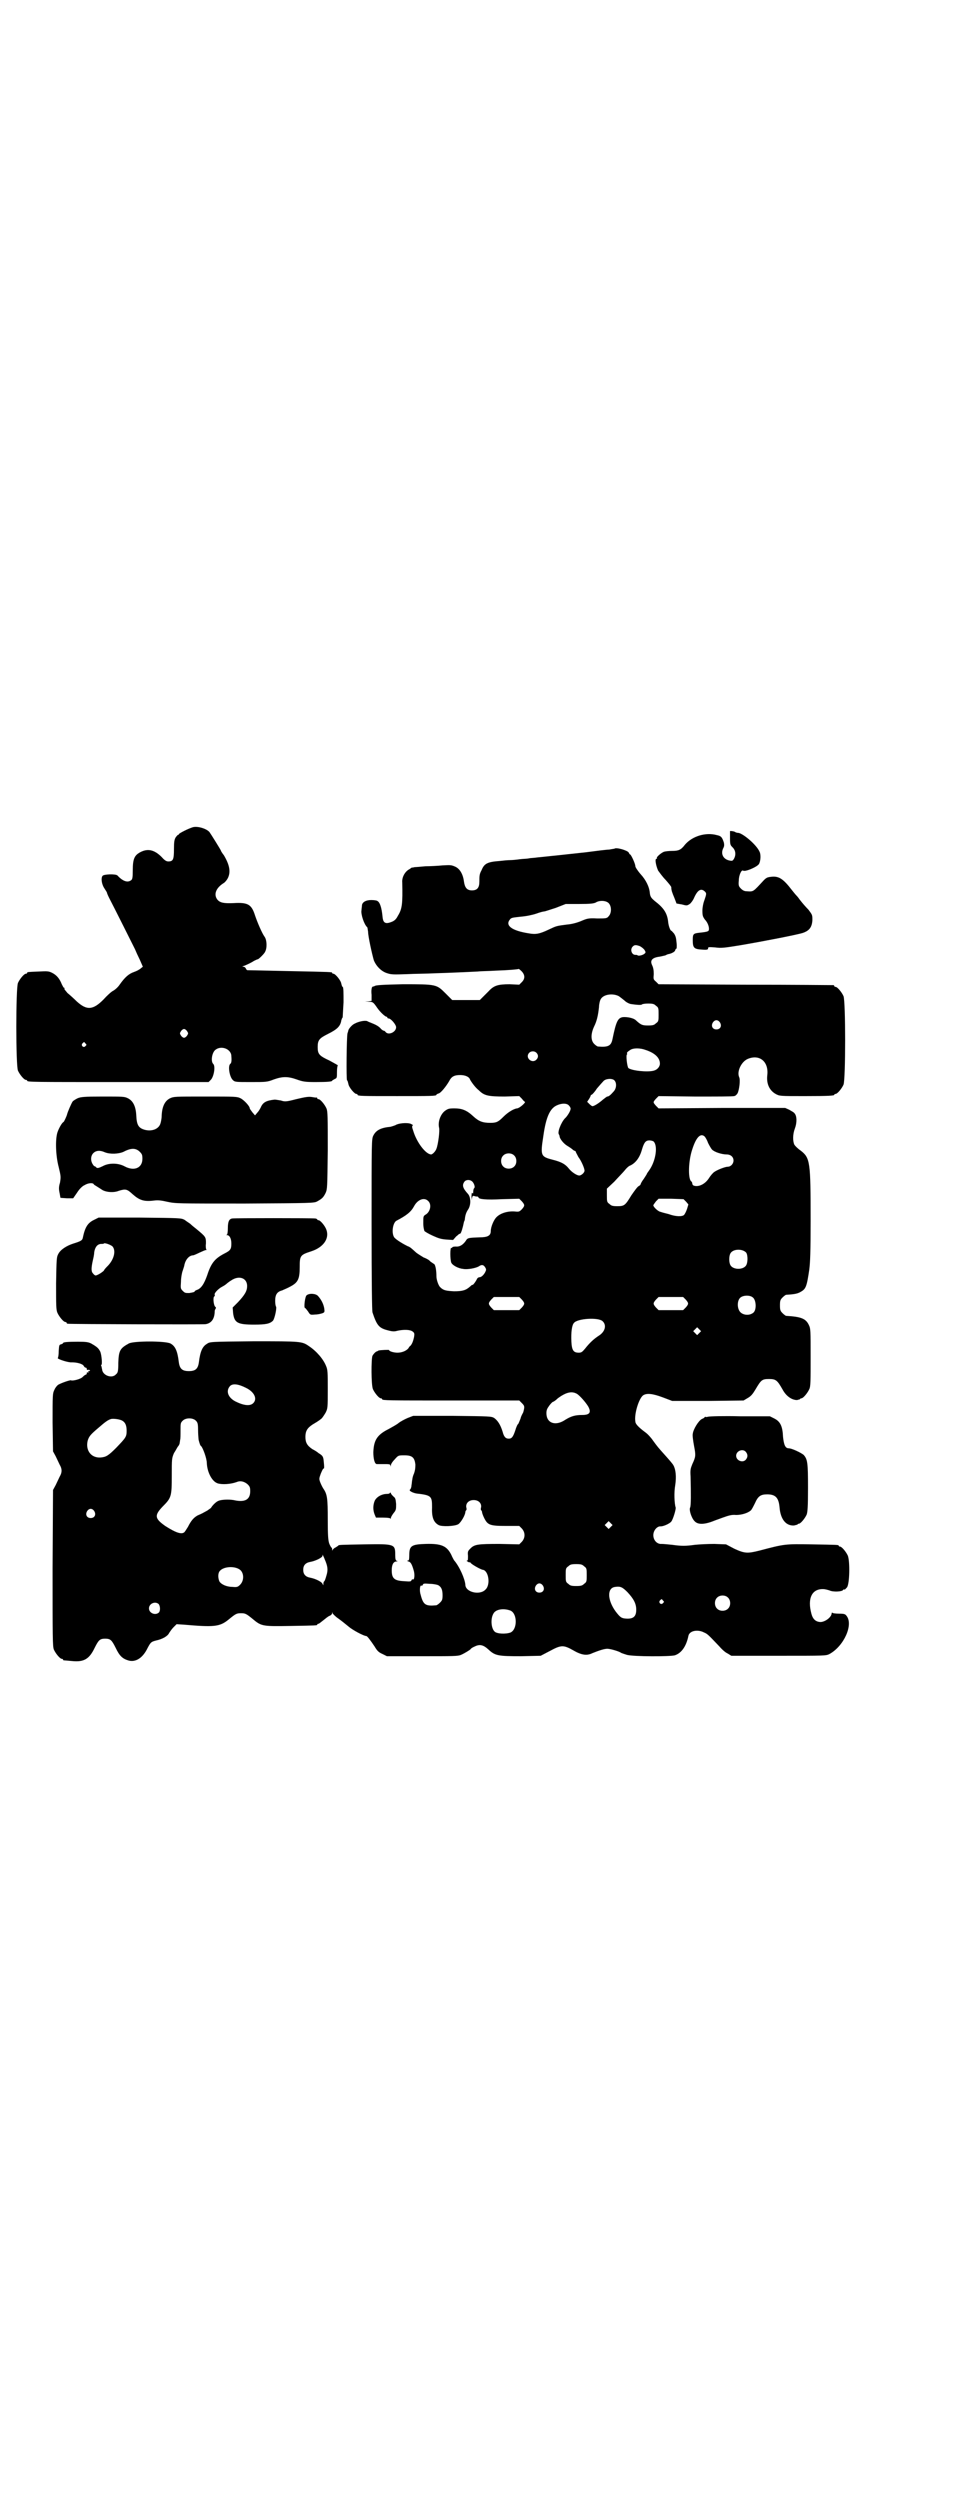 <?xml version="1.0" standalone="no"?>
<!DOCTYPE svg PUBLIC "-//W3C//DTD SVG 20010904//EN"
 "http://www.w3.org/TR/2001/REC-SVG-20010904/DTD/svg10.dtd">
<svg version="1.0" xmlns="http://www.w3.org/2000/svg"
 width="1100pt" height="2850pt" viewBox="0 0 1100 2850"
 preserveAspectRatio="xMidYMid meet">
<g transform="translate(0,2850) scale(0.5,-0.5)"
fill="#000000" stroke="none">
<path d="M440 3814 c-10 -3 -32 -14 -32 -16 0 -2 -1 -2 -1 -1 -1 0 -3 -2 -6
-6 -3 -5 -4 -10 -4 -27 0 -24 -2 -28 -13 -28 -4 0 -8 2 -15 10 -17 17 -32 20
-49 11 -13 -7 -17 -15 -17 -41 0 -18 -1 -21 -4 -23 -8 -6 -19 -2 -31 11 -4 4
-32 3 -34 -1 -4 -5 -2 -19 4 -28 3 -5 6 -9 6 -10 0 -1 2 -6 5 -12 12 -23 55
-109 59 -117 2 -5 7 -16 11 -24 l7 -16 -5 -4 c-2 -2 -9 -6 -15 -8 -12 -4 -21
-12 -33 -29 -4 -6 -11 -12 -15 -14 -4 -2 -14 -11 -22 -20 -24 -24 -38 -25 -61
-4 -6 6 -16 15 -21 19 -4 5 -8 9 -7 10 1 1 0 2 -1 2 -1 0 -3 4 -5 8 -5 13 -12
21 -22 26 -8 4 -11 4 -31 3 -25 -1 -26 -1 -26 -3 0 -1 -1 -2 -3 -2 -4 0 -14
-12 -18 -21 -5 -11 -5 -189 0 -200 4 -9 14 -21 18 -21 2 0 3 -1 3 -2 0 -3 15
-3 212 -3 l202 0 5 5 c7 7 11 30 6 36 -6 5 -4 23 3 31 13 13 38 4 38 -13 1
-12 0 -16 -3 -18 -5 -6 -1 -29 6 -36 5 -5 6 -5 42 -5 34 0 37 0 52 6 20 7 32
7 52 0 14 -5 19 -6 43 -6 27 0 38 1 38 3 0 1 3 2 6 4 5 2 5 3 5 16 0 8 1 14 2
15 1 0 -8 5 -19 11 -24 11 -27 15 -27 31 0 16 4 20 24 30 20 10 28 17 30 31 1
3 2 6 3 6 0 0 1 16 2 35 0 21 0 35 -2 35 -1 0 -2 3 -3 7 -1 8 -14 23 -18 23
-2 0 -3 1 -3 2 0 2 -1 2 -98 4 -51 1 -94 2 -95 2 -2 0 -3 2 -4 4 -1 2 -3 4 -6
4 -3 0 -2 1 2 2 3 1 12 5 19 9 6 4 12 6 12 6 0 -2 15 12 17 17 5 9 4 27 -1 34
-6 8 -17 34 -22 49 -8 25 -16 30 -49 28 -23 -1 -31 1 -37 8 -9 12 -3 27 15 38
3 2 7 7 9 11 7 14 4 30 -9 52 -4 5 -7 10 -7 11 0 1 -23 38 -26 42 -7 8 -27 14
-38 11z m-13 -465 c3 -5 3 -5 0 -10 -2 -3 -5 -5 -7 -5 -2 0 -5 2 -7 5 -3 5 -3
5 0 10 2 3 5 5 7 5 2 0 5 -2 7 -5z m-232 -28 c3 -3 3 -3 0 -6 -4 -5 -11 1 -7
6 4 4 4 4 7 0z"/>
<path d="M1666 3805 c0 -1 0 -9 0 -17 0 -14 1 -15 6 -20 7 -7 8 -17 3 -26 -3
-5 -4 -5 -10 -4 -15 3 -21 16 -14 29 2 4 2 7 1 12 -4 12 -6 15 -16 17 -25 7
-56 -2 -73 -22 -9 -12 -15 -14 -29 -14 -8 0 -16 -1 -19 -2 -7 -3 -17 -12 -16
-14 1 -1 0 -2 -1 -2 -4 0 -1 -16 4 -27 3 -4 10 -14 17 -21 7 -8 13 -15 13 -17
0 -7 2 -12 7 -24 l5 -13 12 -2 c11 -3 12 -3 18 1 3 2 8 9 10 14 8 18 16 23 25
14 4 -4 3 -6 -2 -21 -2 -5 -4 -15 -4 -22 0 -12 1 -14 6 -21 7 -7 11 -20 8 -25
-2 -2 -7 -3 -16 -4 -19 -2 -20 -2 -20 -18 0 -17 3 -20 21 -21 12 -1 14 0 14 3
0 3 1 3 16 2 14 -2 21 -1 58 5 53 9 130 24 142 28 15 5 21 13 22 29 0 12 0 12
-9 24 -6 6 -10 11 -11 12 -1 1 -5 6 -9 11 -4 6 -8 10 -9 11 -1 1 -5 6 -9 11
-20 26 -30 32 -47 30 -9 -1 -11 -2 -17 -8 -25 -27 -23 -26 -39 -25 -5 0 -9 2
-13 6 -5 5 -6 7 -5 18 0 12 6 26 10 23 5 -3 31 8 36 15 4 7 5 22 1 29 -7 15
-35 39 -47 42 -3 0 -7 1 -8 2 -3 2 -12 3 -12 2z"/>
<path d="M1402 3765 c-1 0 -6 -1 -12 -2 -6 0 -29 -3 -52 -6 -36 -4 -83 -9
-113 -12 -5 -1 -14 -1 -18 -2 -4 -1 -14 -1 -21 -2 -7 -1 -17 -2 -22 -2 -5 0
-16 -1 -24 -2 -28 -2 -35 -6 -41 -21 -5 -9 -5 -13 -5 -26 0 -14 -5 -20 -17
-20 -11 0 -16 6 -18 19 -2 17 -9 30 -20 35 -9 4 -11 4 -29 3 -10 -1 -28 -2
-39 -2 -11 -1 -22 -2 -25 -2 -3 -1 -5 -1 -6 -1 -1 0 -4 -3 -8 -5 -9 -6 -15
-18 -14 -29 1 -48 0 -60 -10 -76 -5 -10 -10 -13 -21 -16 -9 -2 -13 2 -14 14
-2 21 -6 33 -12 36 -1 1 -7 2 -14 2 -12 0 -21 -5 -21 -13 0 -2 -1 -7 -1 -10
-2 -9 6 -33 13 -39 1 -1 1 -5 2 -10 0 -11 9 -51 13 -65 5 -13 17 -26 31 -30 9
-3 15 -3 44 -2 18 1 47 1 64 2 36 1 76 3 98 4 8 1 27 1 41 2 30 1 52 3 53 4 0
0 3 -2 6 -5 8 -8 9 -17 1 -25 l-6 -6 -22 1 c-27 0 -36 -3 -48 -16 -5 -5 -11
-11 -14 -14 l-6 -6 -31 0 -32 0 -15 15 c-21 21 -21 21 -98 21 -47 -1 -61 -2
-64 -4 -2 -1 -3 -2 -3 -1 0 1 -1 0 -3 -2 -1 -2 -2 -8 -1 -17 l0 -14 -7 -1 -8
0 9 -1 c9 0 10 -1 19 -14 7 -10 18 -20 21 -20 1 0 2 -1 2 -2 0 -1 1 -2 3 -2 5
0 17 -14 17 -20 0 -11 -17 -19 -24 -11 -1 2 -3 3 -4 3 -1 0 -5 2 -8 6 -5 5
-11 8 -21 12 -2 1 -6 2 -9 4 -6 2 -20 -1 -29 -6 -5 -2 -13 -11 -14 -15 0 -1
-1 -4 -2 -7 -2 -8 -3 -106 -1 -107 1 0 2 -4 3 -8 1 -8 14 -23 18 -23 2 0 3 -1
3 -2 0 -3 11 -3 90 -3 77 0 90 0 90 3 0 1 2 2 5 3 5 1 17 16 24 28 5 10 11 14
25 14 12 0 21 -4 23 -11 3 -5 11 -17 20 -24 12 -12 21 -14 59 -14 l33 1 6 -6
c3 -4 6 -7 7 -7 2 -2 -13 -15 -18 -15 -8 -1 -21 -9 -31 -19 -12 -12 -16 -14
-30 -14 -17 0 -26 3 -39 15 -15 14 -26 18 -43 18 -13 0 -15 -1 -22 -6 -10 -8
-16 -25 -13 -38 2 -6 -2 -38 -6 -48 -2 -6 -9 -13 -12 -13 -12 0 -33 27 -41 54
-3 8 -3 11 -1 12 1 1 -1 2 -5 4 -9 3 -28 1 -34 -3 -2 -1 -8 -3 -12 -4 -22 -2
-33 -8 -39 -20 -4 -8 -4 -12 -4 -202 0 -138 1 -196 2 -201 10 -30 15 -36 35
-41 11 -3 15 -3 22 -1 14 3 29 3 35 -2 4 -3 4 -5 3 -12 -2 -9 -4 -15 -8 -20
-2 -1 -4 -4 -5 -6 -5 -6 -15 -10 -25 -10 -8 0 -19 3 -19 6 0 1 -20 0 -24 -1
-2 -1 -3 -2 -4 -2 -3 -1 -7 -5 -10 -10 -3 -8 -3 -66 1 -76 4 -9 14 -21 18 -21
2 0 3 -1 3 -2 0 -3 14 -3 162 -3 l151 0 6 -6 c5 -5 6 -7 5 -13 -1 -5 -2 -9 -3
-10 -1 -2 -4 -7 -5 -12 -2 -5 -4 -10 -5 -12 -2 -1 -5 -8 -7 -15 -5 -15 -8 -19
-15 -19 -7 0 -11 4 -14 16 -5 16 -11 25 -19 31 -7 4 -8 4 -96 5 l-89 0 -13 -5
c-7 -3 -16 -8 -20 -11 -3 -3 -14 -9 -23 -14 -26 -13 -34 -25 -35 -53 0 -15 3
-27 8 -27 1 0 9 0 16 0 12 0 14 0 15 -3 0 -3 1 -3 1 0 0 3 4 9 9 14 8 9 8 9
22 9 18 0 23 -5 25 -21 0 -9 -1 -14 -3 -20 -2 -4 -4 -11 -4 -14 -1 -3 -1 -9
-2 -14 0 -4 -2 -8 -3 -9 -4 -2 4 -7 14 -9 35 -4 36 -6 36 -32 -1 -23 4 -34 15
-40 7 -4 37 -3 45 2 6 4 16 21 16 28 0 1 1 3 2 4 1 0 1 4 0 7 -1 9 6 16 17 16
11 0 18 -7 17 -16 -1 -3 -1 -7 0 -7 1 -1 2 -3 2 -4 0 -2 2 -8 5 -14 8 -16 13
-18 50 -18 l30 0 6 -6 c8 -9 8 -21 0 -30 l-6 -6 -45 1 c-49 0 -57 -1 -66 -10
-6 -6 -7 -7 -6 -17 0 -8 0 -11 -2 -11 -2 0 -1 -1 1 -2 2 -2 4 -2 5 -2 0 1 1 0
2 -1 1 -3 24 -16 28 -16 13 -2 18 -34 6 -45 -13 -14 -46 -6 -46 11 -1 13 -13
41 -26 56 -1 2 -4 7 -6 12 -10 20 -22 26 -58 25 -33 -1 -38 -4 -38 -26 0 -10
-1 -12 -3 -12 -3 0 -2 -1 1 -2 5 -1 8 -6 12 -20 3 -9 2 -23 -2 -21 -1 1 -2 0
-3 -2 -1 -3 -4 -3 -16 -2 -23 1 -29 6 -29 25 0 13 4 20 11 20 3 0 3 1 1 1 -3
1 -4 4 -4 13 0 26 -1 26 -70 25 -56 -1 -60 -1 -60 -3 0 0 -3 -2 -6 -4 -3 -1
-6 -4 -7 -6 0 -2 -1 -2 -1 2 0 2 -1 4 -2 4 0 0 -3 4 -5 10 -2 7 -3 17 -3 54 0
47 -1 57 -10 70 -2 3 -5 9 -7 14 -3 8 -3 9 1 20 3 7 5 12 7 12 1 0 1 5 0 14
-1 13 -2 15 -12 21 -2 2 -8 6 -14 9 -12 8 -16 15 -16 28 0 13 4 20 16 28 17
10 17 11 21 14 2 2 6 8 9 13 5 10 5 11 5 54 0 38 0 44 -4 53 -6 15 -21 33 -39
45 -16 11 -18 11 -126 11 -100 -1 -100 -1 -107 -6 -10 -6 -15 -17 -18 -41 -2
-16 -8 -21 -23 -21 -15 0 -21 5 -23 21 -3 25 -8 36 -19 42 -12 6 -84 6 -95 0
-20 -11 -23 -16 -24 -44 0 -19 -1 -23 -5 -26 -9 -11 -31 -3 -32 11 -1 3 -1 7
-2 8 -1 1 0 2 0 2 3 0 1 22 -2 30 -4 8 -7 11 -21 19 -6 3 -11 4 -30 4 -24 0
-34 -1 -34 -3 0 -1 -2 -2 -5 -3 -4 -1 -4 -2 -5 -15 0 -8 -1 -15 -2 -16 -3 -2
24 -11 32 -10 11 0 24 -3 27 -8 1 -2 3 -4 4 -4 2 0 3 -1 3 -3 0 -2 1 -3 3 -2
2 0 3 0 4 -1 1 -1 0 -2 -1 -2 -2 1 -3 0 -2 -2 0 -1 -1 -2 -2 -1 -1 1 -2 0 -2
-2 0 -2 -1 -3 -2 -3 -1 0 -4 -2 -7 -5 -4 -5 -23 -10 -27 -8 -2 1 -22 -6 -29
-10 -3 -2 -7 -7 -9 -12 -4 -8 -4 -11 -4 -74 l1 -66 6 -11 c3 -6 7 -15 9 -19 6
-10 6 -18 0 -28 -2 -4 -6 -13 -9 -19 l-6 -11 -1 -178 c0 -159 0 -179 3 -186 4
-9 14 -21 18 -21 2 0 3 -1 3 -2 0 -2 0 -1 20 -3 28 -3 40 5 52 30 9 18 12 21
24 21 12 0 15 -3 24 -21 9 -19 16 -25 30 -29 16 -4 32 6 43 29 7 13 8 14 20
17 14 3 26 10 29 17 2 3 6 9 10 13 l7 7 16 -1 c69 -6 82 -5 102 11 17 14 19
15 29 15 10 0 12 -1 29 -15 18 -15 23 -15 85 -14 58 1 60 1 60 3 0 1 1 2 3 2
1 0 6 4 11 8 5 4 11 9 14 10 3 1 6 4 6 6 0 3 1 3 1 0 1 -2 7 -8 13 -12 7 -5
17 -13 23 -18 9 -8 35 -22 41 -22 2 0 9 -9 19 -24 6 -10 9 -13 18 -17 l10 -5
80 0 c71 0 82 0 89 3 9 4 20 11 22 13 0 1 4 4 9 6 12 6 20 4 32 -7 15 -14 22
-15 74 -15 l45 1 21 11 c26 14 31 14 54 1 19 -11 31 -12 43 -6 15 6 27 10 34
10 7 0 27 -6 31 -9 1 -1 8 -3 14 -5 16 -4 97 -4 109 -1 15 5 26 20 31 44 2 12
21 16 36 8 8 -3 12 -8 35 -32 6 -7 14 -14 19 -16 l8 -5 108 0 c107 0 108 0
116 4 33 18 55 67 39 87 -3 4 -5 5 -17 5 -8 0 -15 1 -15 2 -1 1 -2 0 -2 -1 0
-9 -16 -21 -27 -20 -10 1 -16 7 -19 18 -10 36 1 58 27 57 4 0 11 -2 14 -3 8
-4 29 -3 31 1 1 1 2 2 3 1 1 -1 3 2 6 5 6 8 7 58 2 72 -4 9 -14 21 -18 21 -2
0 -3 1 -3 2 0 2 -2 2 -61 3 -62 1 -62 1 -119 -14 -28 -7 -34 -7 -58 4 l-19 10
-27 1 c-15 0 -34 -1 -44 -2 -21 -3 -31 -3 -52 0 -10 1 -20 2 -24 2 -10 -1 -19
8 -19 20 0 11 9 21 17 20 6 0 20 6 24 11 4 5 11 28 10 32 -3 9 -4 35 -1 51 3
20 1 36 -4 45 -2 4 -11 14 -19 23 -17 19 -17 19 -28 34 -4 6 -12 15 -18 19
-16 12 -22 19 -22 24 -3 17 8 53 18 60 8 5 21 4 45 -5 l21 -8 82 0 81 1 10 6
c7 4 11 9 17 19 13 22 15 24 31 24 16 0 19 -3 31 -24 8 -15 21 -24 33 -24 4 1
7 2 7 2 0 1 1 2 3 2 4 0 14 12 18 21 3 6 3 18 3 73 0 61 0 65 -4 73 -7 15 -18
19 -52 21 -1 0 -5 3 -8 6 -5 5 -6 7 -6 18 0 11 1 13 6 18 3 3 7 6 8 6 16 1 25
2 32 6 13 7 15 11 21 52 2 17 3 39 3 111 0 135 -1 143 -23 160 -6 4 -12 10
-14 13 -4 8 -4 24 1 37 5 13 5 29 -1 35 -1 2 -7 5 -12 8 l-9 4 -144 0 -145 -1
-6 6 c-7 8 -7 8 0 16 l6 6 84 -1 c46 0 86 0 88 1 3 0 6 3 8 6 4 7 7 31 4 37
-6 13 5 36 20 42 27 11 48 -7 44 -38 -2 -19 5 -34 19 -42 9 -5 10 -5 66 -5 57
0 68 1 68 3 0 1 1 2 3 2 4 0 14 12 18 21 5 11 5 191 0 202 -4 9 -14 21 -18 21
-2 0 -3 1 -3 2 0 1 -1 2 -2 2 -2 0 -92 1 -201 1 l-198 1 -6 6 c-6 5 -6 6 -5
17 0 9 -1 15 -4 21 -5 11 1 17 18 19 4 1 10 2 13 3 3 2 7 3 8 3 8 2 14 6 14 9
1 2 2 4 3 3 0 0 1 6 0 14 -1 11 -2 15 -6 21 -3 3 -5 6 -6 6 -2 0 -6 10 -7 19
-2 21 -10 33 -31 49 -7 6 -10 9 -11 18 -1 14 -9 30 -21 43 -7 8 -12 16 -12 18
0 6 -10 27 -12 27 -1 0 -2 2 -3 4 -2 5 -29 13 -33 9z m-13 -124 c7 -7 7 -23 0
-30 -4 -5 -6 -5 -26 -5 -20 1 -23 0 -37 -6 -10 -4 -21 -7 -33 -8 -23 -3 -23
-3 -40 -11 -21 -10 -30 -12 -46 -9 -39 6 -55 18 -43 32 3 4 7 4 24 6 13 1 27
4 36 7 8 3 16 5 18 5 2 0 13 4 26 8 l23 9 31 0 c25 0 32 1 37 3 9 6 24 5 30
-1z m71 -98 c4 -2 9 -6 11 -9 3 -5 3 -6 -1 -9 -4 -3 -13 -5 -15 -3 -1 1 -3 1
-4 1 -9 -1 -14 12 -7 19 4 4 7 4 16 1z m-48 -114 c3 -2 8 -6 13 -10 4 -4 10
-7 14 -8 13 -2 25 -3 26 -1 1 1 7 2 14 2 11 0 14 -1 18 -5 6 -4 6 -6 6 -20 0
-14 0 -16 -6 -20 -4 -4 -7 -5 -18 -5 -13 0 -16 1 -28 12 -5 5 -20 8 -30 7 -11
-2 -15 -10 -23 -49 -3 -16 -9 -20 -33 -18 -2 0 -6 3 -9 6 -8 8 -8 23 0 40 6
12 9 25 11 44 0 6 2 15 4 18 6 11 27 14 41 7z m231 -60 c5 -8 1 -16 -8 -16 -9
0 -13 8 -8 16 2 3 5 5 8 5 3 0 6 -2 8 -5z m-169 -63 c21 -7 32 -18 32 -31 0
-7 -6 -14 -14 -16 -14 -4 -51 0 -58 6 -3 4 -6 31 -3 31 0 0 1 1 0 2 -1 2 1 4
7 8 7 5 23 5 36 0z m-250 -6 c5 -5 5 -11 0 -16 -10 -10 -27 5 -16 16 4 4 12 4
16 0z m178 -63 c6 -6 5 -19 -2 -26 -7 -8 -11 -11 -14 -11 -1 0 -5 -3 -10 -7
-9 -8 -20 -15 -24 -15 -1 0 -4 2 -7 5 l-5 5 4 6 c2 3 4 7 4 8 0 1 1 2 2 2 1 0
7 6 12 14 6 7 13 15 15 17 5 6 20 7 25 2z m-104 -57 c3 -3 5 -7 4 -9 0 -4 -8
-17 -13 -21 -9 -10 -18 -33 -13 -37 0 -1 1 -2 1 -3 0 -6 9 -17 17 -22 5 -3 11
-7 13 -9 2 -2 5 -3 5 -3 1 0 2 -1 2 -2 0 -1 3 -6 6 -12 7 -9 14 -26 14 -31 0
-4 -6 -10 -11 -11 -5 -1 -18 7 -25 16 -8 10 -17 15 -37 20 -27 7 -28 9 -21 54
6 43 15 63 31 70 11 5 22 5 27 0z m310 -71 c2 -2 6 -9 8 -15 3 -6 7 -13 9 -15
6 -6 23 -11 33 -11 10 0 16 -6 16 -14 0 -7 -6 -14 -13 -14 -6 0 -24 -7 -31
-12 -3 -2 -9 -9 -12 -14 -9 -14 -24 -21 -35 -17 -2 1 -3 3 -3 4 0 2 -1 5 -3 6
-7 7 -6 47 3 73 9 28 19 37 28 29z m-117 -11 c11 -9 6 -45 -10 -67 -3 -4 -5
-7 -5 -8 0 0 -3 -5 -7 -11 -4 -5 -7 -11 -7 -12 0 -1 -2 -3 -4 -4 -3 -1 -10
-11 -17 -21 -14 -23 -16 -25 -32 -25 -11 0 -14 1 -18 5 -6 4 -6 6 -6 20 l0 15
17 16 c9 10 20 21 24 26 3 4 9 10 13 11 12 6 21 18 26 36 5 17 9 21 17 21 3 0
7 -1 9 -2z m-318 -32 c7 -6 7 -19 1 -25 -6 -7 -19 -7 -25 -1 -7 6 -7 19 -1 25
6 7 19 7 25 1z m-95 -60 c4 -4 7 -13 4 -15 -1 -1 -2 -4 -2 -8 0 -4 -1 -5 -2
-3 -1 2 -2 -1 -2 -9 1 -9 1 -10 1 -4 1 7 2 7 6 6 2 -1 5 -1 7 -1 1 -1 2 -1 2
-2 0 -4 17 -6 54 -4 l39 1 6 -6 c7 -8 7 -10 0 -18 -6 -6 -7 -6 -17 -5 -16 1
-32 -4 -41 -13 -6 -6 -13 -22 -13 -32 0 -10 -7 -14 -25 -14 -26 -1 -28 -1 -32
-8 -7 -10 -15 -14 -23 -13 -5 0 -8 -1 -8 -2 0 -1 -1 -2 -2 -1 -3 2 -3 -27 0
-34 3 -6 16 -13 27 -14 10 -2 30 2 36 6 6 4 10 4 14 -2 3 -5 3 -6 0 -12 -4 -7
-9 -11 -13 -11 -2 0 -5 -2 -6 -5 -3 -6 -10 -15 -10 -12 0 0 -2 -1 -5 -4 -10
-9 -18 -11 -37 -11 -18 1 -24 2 -31 9 -4 3 -9 17 -9 25 0 13 -2 25 -5 28 -2 1
-6 4 -9 6 -2 3 -9 7 -15 9 -5 3 -13 8 -17 11 -11 10 -14 13 -20 15 -16 8 -29
17 -31 21 -6 11 -2 33 6 37 23 12 33 20 40 33 8 15 23 21 32 12 9 -8 5 -26 -7
-32 -4 -3 -4 -4 -4 -19 0 -9 2 -17 3 -18 1 -1 9 -6 18 -10 13 -6 19 -8 31 -9
l16 -1 7 8 c4 3 7 6 7 6 0 -1 1 0 3 1 2 3 5 12 8 27 0 0 1 1 1 2 0 0 1 2 1 5
1 8 3 14 7 20 7 10 7 28 0 36 -12 13 -14 20 -8 28 4 5 13 5 18 0z m488 -46 l5
-6 -3 -10 c-2 -6 -5 -12 -7 -14 -4 -4 -19 -4 -35 2 -8 2 -16 4 -18 5 -5 0 -17
11 -17 15 0 1 3 5 6 9 l6 6 29 0 28 -1 6 -6z m137 -116 c4 -6 4 -24 -1 -30 -7
-9 -27 -9 -34 0 -5 6 -5 24 0 30 7 9 27 9 35 0z m15 -102 c8 -6 9 -29 1 -35
-10 -8 -27 -5 -32 5 -5 9 -4 23 2 29 6 6 22 7 29 1z m-527 -5 c7 -8 7 -10 0
-18 l-6 -6 -29 0 -29 0 -6 6 c-7 8 -7 10 0 18 l6 6 29 0 29 0 6 -6z m374 0 c7
-8 7 -10 0 -18 l-6 -6 -28 0 -28 0 -6 6 c-7 8 -7 10 0 18 l6 6 28 0 28 0 6 -6z
m-190 -49 c10 -9 6 -24 -8 -33 -11 -7 -21 -16 -32 -30 -6 -7 -8 -9 -14 -9 -12
0 -16 5 -17 25 -1 21 1 38 6 43 8 10 55 13 65 4z m221 -27 l-5 -5 -4 4 -5 5 4
4 5 5 4 -4 5 -5 -4 -4z m-1035 -125 c19 -9 27 -25 17 -35 -7 -7 -21 -6 -41 4
-17 9 -22 24 -12 35 6 6 18 5 36 -4z m756 -14 c6 -4 18 -17 25 -28 8 -14 4
-20 -13 -20 -17 0 -26 -3 -39 -11 -22 -15 -43 -8 -43 15 0 8 2 11 7 18 3 4 7
8 8 8 1 0 6 3 11 8 19 14 32 17 44 10z m-1038 -61 c7 -4 10 -11 10 -23 0 -14
-2 -16 -24 -39 -18 -18 -23 -21 -36 -22 -21 -1 -34 16 -29 38 3 10 6 14 25 30
16 14 22 18 29 20 7 1 20 -1 25 -4z m168 0 c4 -4 5 -7 5 -21 0 -10 1 -18 1
-20 0 -2 1 -6 2 -9 1 -3 2 -7 4 -8 4 -4 13 -28 13 -39 1 -21 12 -42 25 -46 10
-3 29 -2 43 3 9 4 18 1 25 -5 5 -5 6 -7 6 -16 0 -19 -12 -26 -38 -20 -12 2
-29 1 -35 -2 -5 -2 -13 -10 -16 -15 0 -1 -5 -4 -9 -7 -4 -2 -9 -5 -11 -6 -2
-1 -6 -3 -11 -5 -9 -5 -15 -12 -22 -26 -3 -5 -7 -11 -8 -12 -6 -6 -19 -2 -44
14 -24 17 -25 24 -6 44 20 20 21 23 21 70 0 39 0 40 5 52 4 6 8 14 9 15 2 2 4
6 4 8 0 1 1 5 1 7 1 2 1 12 1 22 0 16 0 17 5 22 7 7 23 7 30 0z m-232 -206 c5
-8 1 -16 -8 -16 -9 0 -13 8 -8 16 2 3 5 5 8 5 3 0 6 -2 8 -5z m1179 -36 l-5
-5 -4 4 -5 5 4 4 5 5 4 -4 5 -5 -4 -4z m-653 -74 c7 -16 8 -24 4 -37 -2 -7 -4
-13 -5 -13 -1 -1 -2 -3 -2 -6 0 -4 0 -4 -2 0 -2 5 -17 12 -28 14 -11 2 -16 8
-16 18 0 10 5 16 16 18 12 2 28 10 28 14 0 3 1 3 1 1 1 -2 3 -6 4 -9z m592
-16 c6 -4 6 -6 6 -20 0 -14 0 -16 -6 -20 -4 -4 -7 -5 -18 -5 -11 0 -14 1 -18
5 -6 4 -6 6 -6 20 0 14 0 16 6 20 4 4 7 5 18 5 11 0 14 -1 18 -5z m-784 -9 c8
-8 8 -24 -1 -33 -5 -5 -7 -6 -17 -5 -13 0 -25 5 -30 12 -3 6 -4 16 -1 22 7 13
37 15 49 4z m451 -34 c7 -4 10 -10 10 -23 0 -10 -1 -12 -6 -17 -3 -3 -7 -6 -9
-6 -24 -2 -29 1 -35 24 -3 9 -2 23 2 21 1 -1 2 0 3 2 1 3 4 3 16 2 8 0 17 -2
19 -3z m239 -1 c5 -8 1 -16 -8 -16 -9 0 -13 8 -8 16 2 3 5 5 8 5 3 0 6 -2 8
-5z m193 -15 c14 -15 20 -26 20 -40 0 -16 -7 -22 -26 -20 -8 1 -11 3 -21 16
-19 26 -20 54 -1 56 12 2 17 -1 28 -12z m229 -12 c7 -6 7 -19 1 -25 -6 -7 -19
-7 -25 -1 -7 6 -7 19 -1 25 6 7 19 7 25 1z m-148 -7 c3 -3 3 -3 0 -6 -4 -5
-11 1 -7 6 4 4 4 4 7 0z m-1151 -8 c4 -5 4 -15 1 -19 -8 -8 -23 -2 -23 9 0 11
14 17 22 10z m803 -15 c16 -7 16 -43 0 -50 -11 -4 -31 -3 -36 2 -8 7 -10 29
-3 41 5 10 23 13 39 7z"/>
<path d="M177 3196 c-4 -2 -9 -5 -11 -7 -3 -4 -12 -25 -13 -30 -1 -4 -7 -17
-8 -17 -4 -2 -11 -15 -14 -24 -5 -16 -4 -53 3 -79 5 -21 5 -22 3 -35 -3 -10
-3 -15 -1 -24 l2 -11 15 -1 14 0 9 13 c5 8 12 15 17 17 8 5 19 6 21 2 0 -1 4
-3 7 -5 3 -2 8 -5 11 -7 8 -6 27 -8 39 -3 16 5 19 4 32 -8 16 -14 26 -17 50
-14 8 1 16 0 29 -3 19 -4 21 -4 177 -4 153 1 158 1 165 5 11 6 14 9 19 19 4 9
4 11 5 97 0 77 0 89 -3 96 -4 9 -14 21 -18 21 -2 0 -3 1 -3 2 0 1 -1 2 -1 2
-1 -1 -6 0 -12 1 -7 1 -14 0 -35 -5 -23 -6 -26 -6 -35 -3 -6 1 -12 2 -14 2
-19 -2 -27 -6 -32 -18 -2 -4 -5 -9 -8 -12 l-5 -6 -6 7 c-3 4 -6 8 -6 9 0 5
-13 19 -21 23 -8 4 -12 4 -80 4 -71 0 -72 0 -81 -4 -12 -6 -18 -19 -19 -39 0
-8 -2 -16 -3 -19 -4 -12 -19 -18 -35 -14 -15 4 -19 11 -20 33 -1 20 -7 33 -19
39 -8 4 -11 4 -58 4 -43 0 -50 -1 -57 -4z m142 -122 c5 -5 6 -7 6 -16 0 -21
-19 -29 -41 -17 -13 7 -32 8 -46 2 -14 -7 -16 -7 -19 -4 -2 2 -3 3 -3 2 0 -1
-2 1 -4 4 -6 9 -5 20 1 26 6 6 15 7 26 2 12 -5 32 -4 43 1 17 9 28 9 37 0z"/>
<path d="M215 2919 c-15 -7 -21 -17 -26 -41 -1 -6 -5 -8 -21 -13 -16 -5 -30
-14 -35 -24 -4 -7 -4 -12 -5 -67 0 -50 0 -60 3 -67 4 -9 14 -21 18 -21 2 0 3
-1 3 -2 0 -1 1 -2 3 -2 4 -1 308 -2 314 -1 14 2 21 13 21 30 0 1 1 4 2 5 1 2
1 4 0 4 -4 2 -6 18 -4 23 2 2 3 4 2 5 -2 3 8 14 18 19 4 2 8 5 9 6 1 1 6 5 11
8 18 12 36 5 36 -13 0 -11 -5 -20 -21 -37 l-12 -12 1 -13 c3 -22 10 -26 48
-26 27 0 36 2 43 9 4 5 9 29 7 32 -1 1 -2 7 -2 13 0 14 4 21 16 24 4 2 12 5
19 9 17 9 21 17 21 44 0 26 1 28 26 36 28 9 42 29 35 49 -3 9 -14 22 -18 22
-2 0 -3 1 -3 2 0 0 -2 2 -5 2 -8 1 -183 1 -189 0 -7 -1 -10 -7 -10 -22 0 -9
-1 -14 -2 -15 -2 0 -2 -1 0 -1 6 0 10 -8 10 -19 0 -13 -2 -16 -16 -23 -21 -11
-30 -21 -39 -49 -7 -20 -14 -31 -24 -34 -2 -1 -5 -2 -5 -4 -1 -1 -6 -2 -12 -3
-9 0 -10 0 -15 5 -5 5 -5 6 -4 21 0 8 2 20 4 25 2 6 4 12 4 14 3 12 11 21 20
21 1 0 8 3 14 6 7 3 13 6 15 6 2 0 2 1 1 1 -1 1 -2 7 -1 14 0 15 0 15 -23 34
-4 3 -10 8 -13 11 -3 2 -9 6 -13 9 -8 4 -9 4 -102 5 l-94 0 -10 -5z m42 -61
c8 -10 3 -29 -10 -43 -4 -4 -9 -9 -10 -12 -4 -4 -15 -11 -19 -11 -1 0 -4 2 -6
5 -4 4 -4 12 0 30 1 4 3 13 3 18 2 12 7 18 15 19 4 0 7 0 7 1 2 2 16 -3 20 -7z"/>
<path d="M700 2747 c-4 -2 -7 -29 -4 -29 1 0 4 -4 7 -8 5 -8 5 -8 16 -7 7 0
14 2 17 3 5 2 5 3 4 11 -2 11 -7 20 -14 28 -5 6 -20 7 -26 2z"/>
<path d="M1616 2470 c-4 -1 -6 -1 -6 0 0 0 -1 0 -2 -1 0 -1 -3 -3 -6 -4 -8 -4
-20 -24 -21 -34 -1 -4 1 -17 3 -28 4 -21 4 -24 -4 -41 -4 -10 -5 -13 -4 -28 1
-40 1 -67 -1 -71 -3 -5 3 -24 10 -31 8 -9 24 -8 48 2 30 11 35 13 47 12 12 0
26 4 33 10 2 1 6 9 10 17 7 16 13 20 28 20 19 0 26 -8 28 -29 2 -27 14 -43 33
-42 4 1 8 2 8 2 0 1 1 2 3 2 4 0 14 12 18 21 2 6 3 17 3 61 0 57 -1 65 -10 75
-6 5 -27 15 -34 15 -8 0 -11 8 -13 26 -1 24 -6 35 -20 42 l-10 5 -68 0 c-37 1
-70 0 -73 -1z m86 -80 c5 -6 5 -12 0 -18 -7 -8 -22 -2 -22 9 0 11 15 17 22 9z"/>
<path d="M890 2297 c0 -2 -3 -3 -7 -3 -12 0 -24 -7 -28 -16 -4 -10 -4 -21 0
-31 l3 -7 16 0 c11 0 16 -1 17 -2 0 -2 1 -1 1 1 0 2 3 7 6 11 6 7 6 9 6 21 -1
12 -2 14 -6 17 -3 3 -6 6 -6 8 -1 1 -2 2 -2 1z"/>
</g>
</svg>

